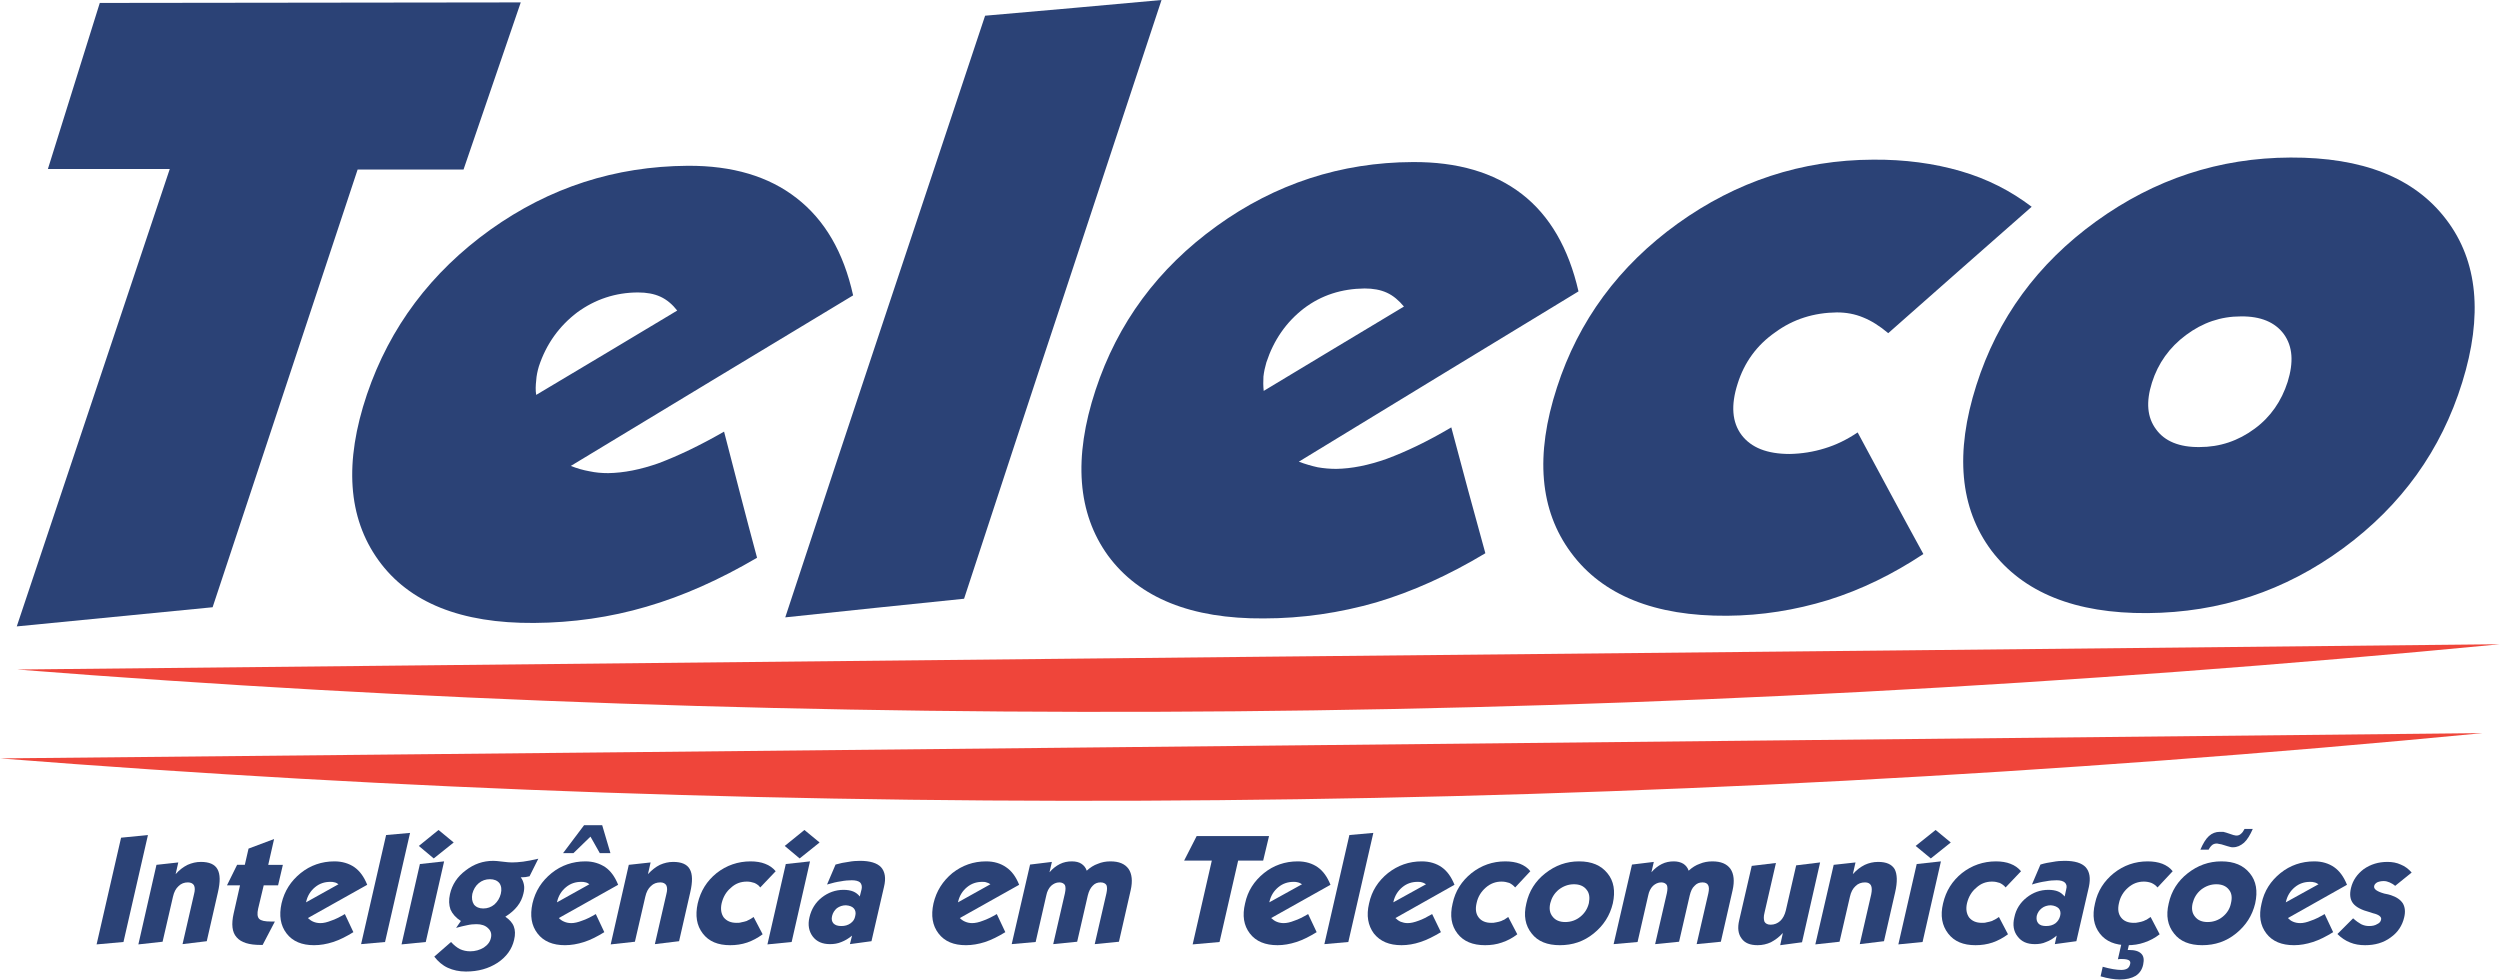 <?xml version="1.0" encoding="UTF-8"?>
<!DOCTYPE svg PUBLIC "-//W3C//DTD SVG 1.1//EN" "http://www.w3.org/Graphics/SVG/1.1/DTD/svg11.dtd">
<!-- Creator: CorelDRAW X8 -->
<svg xmlns="http://www.w3.org/2000/svg" xml:space="preserve" width="94.091mm" height="36.866mm" version="1.1" style="shape-rendering:geometricPrecision; text-rendering:geometricPrecision; image-rendering:optimizeQuality; fill-rule:evenodd; clip-rule:evenodd"
viewBox="0 0 9395 3681"
 xmlns:xlink="http://www.w3.org/1999/xlink">
 <defs>
  <style type="text/css">
   <![CDATA[
    .fil0 {fill:#EF453A}
    .fil2 {fill:#2B4276}
    .fil1 {fill:#2B4276;fill-rule:nonzero}
   ]]>
  </style>
 </defs>
 <g id="Camada_x0020_1">
  <path class="fil0" d="M9330 2755c-1612,155 -3193,238 -4748,252 -1556,15 -3084,-39 -4582,-157 1562,-15 3122,-31 4677,-47 1554,-16 3104,-32 4653,-48z"/>
  <path class="fil0" d="M9395 2421c-1612,155 -3194,238 -4749,252 -1556,14 -3084,-39 -4582,-157 1561,-16 3121,-32 4677,-48 1554,-15 3105,-31 4654,-47z"/>
  <path class="fil1" d="M2015 1484c177,-105 353,-211 530,-317 -18,-23 -39,-41 -63,-52 -24,-11 -52,-16 -84,-16 -85,0 -162,26 -229,75 -67,51 -116,118 -144,203 -5,17 -9,35 -10,53 -2,18 -3,36 0,54zm830 612c-140,82 -278,144 -416,184 -136,40 -277,60 -422,61 -274,2 -470,-76 -585,-236 -115,-160 -129,-368 -43,-623 86,-253 241,-459 464,-619 223,-159 469,-238 741,-240 169,-1 305,40 409,121 106,82 177,203 213,366 -354,213 -707,427 -1061,641 23,9 47,16 70,20 23,5 46,7 71,7 58,-1 121,-13 191,-38 69,-26 152,-65 244,-118 41,158 81,315 124,474z"/>
  <path class="fil1" d="M3623 2250c-224,23 -448,46 -672,70 125,-379 250,-758 376,-1135 125,-376 251,-752 375,-1126 222,-19 442,-39 663,-59 -123,373 -247,746 -370,1120 -125,376 -248,752 -372,1130z"/>
  <path class="fil1" d="M4749 1469c175,-106 351,-211 527,-317 -19,-23 -40,-41 -64,-52 -24,-11 -52,-16 -84,-16 -86,1 -162,25 -228,75 -66,51 -113,118 -141,203 -5,17 -9,35 -11,53 -1,17 -1,36 1,54zm833 610c-138,83 -276,145 -411,185 -136,39 -277,60 -422,60 -272,2 -468,-77 -585,-236 -115,-159 -131,-367 -47,-622 83,-252 234,-457 456,-617 219,-158 466,-239 736,-240 168,-1 305,39 410,120 105,81 176,204 213,366 -350,213 -701,426 -1051,640 24,9 48,16 71,21 23,4 46,6 70,6 57,-1 120,-13 190,-38 70,-26 151,-64 242,-118 42,158 84,315 128,473z"/>
  <path class="fil1" d="M7096 1252c-32,-27 -64,-47 -94,-59 -31,-13 -64,-19 -99,-19 -86,1 -164,25 -232,75 -69,48 -116,113 -141,193 -26,81 -21,145 15,193 36,47 95,71 181,71 46,-1 89,-8 131,-21 43,-13 84,-33 124,-60 82,152 163,304 247,457 -115,76 -233,134 -358,173 -124,38 -250,58 -379,59 -272,2 -469,-77 -587,-237 -118,-159 -136,-366 -53,-621 81,-251 233,-457 454,-616 220,-158 465,-239 734,-240 119,-1 229,14 329,43 100,29 188,74 267,134 -180,158 -359,316 -539,475z"/>
  <path class="fil1" d="M8421 1189c-75,0 -143,23 -206,70 -62,46 -105,106 -128,179 -23,73 -18,131 16,176 32,44 87,67 163,66 76,0 145,-23 207,-69 60,-44 101,-104 124,-176 23,-74 19,-133 -14,-179 -33,-45 -87,-68 -162,-67zm-994 259c80,-252 230,-457 450,-616 220,-159 463,-239 731,-240 270,-1 465,75 585,233 119,156 138,361 60,612 -79,255 -228,462 -447,623 -219,161 -464,242 -736,244 -271,2 -467,-77 -587,-236 -118,-159 -137,-366 -56,-620z"/>
  <polygon class="fil2" points="375,11 1957,9 1742,637 1344,637 799,2282 63,2354 638,635 180,635 "/>
  <polygon class="fil1" points="363,3549 455,3148 556,3138 464,3540 "/>
  <path class="fil1" d="M520 3549l68 -299 82 -9 -10 44c14,-16 29,-27 45,-35 16,-7 32,-11 50,-11 31,0 52,9 62,27 11,19 11,48 2,87l-42 184 -91 11 43 -187c4,-15 4,-26 0,-34 -4,-7 -12,-11 -23,-11 -13,0 -25,4 -35,14 -10,9 -17,22 -21,40l-39 169 -91 10z"/>
  <path class="fil1" d="M853 3327l38 -77 29 0 14 -61 96 -36 -22 97 55 0 -18 77 -54 0 -21 88c-4,18 -3,31 4,38 7,7 21,10 44,10 1,0 4,0 7,0 3,0 6,0 8,0l-46 88 -8 0c-43,0 -73,-9 -90,-29 -17,-19 -20,-49 -11,-89l24 -106 -49 0z"/>
  <path class="fil1" d="M1328 3503c-26,16 -51,29 -76,37 -25,8 -48,12 -72,12 -45,0 -80,-14 -103,-44 -23,-30 -29,-67 -19,-113 11,-47 35,-84 72,-114 36,-29 79,-44 127,-44 29,0 55,8 75,22 20,14 36,36 48,66l-223 125c7,6 13,11 21,14 7,3 16,5 26,5 12,0 25,-3 40,-9 16,-5 33,-14 52,-25l32 68zm-56 -180c-4,-3 -9,-6 -14,-7 -6,-2 -11,-2 -17,-2 -21,0 -40,6 -57,20 -17,14 -28,32 -33,53l-1 4 122 -68z"/>
  <polygon class="fil1" points="1357,3548 1451,3138 1541,3130 1447,3540 "/>
  <path class="fil1" d="M1574 3179l74 -60 57 47 -75 60 -56 -47zm-65 370l69 -302 91 -10 -69 303 -91 9z"/>
  <path class="fil1" d="M1732 3461c-19,-12 -32,-27 -39,-43 -6,-17 -7,-36 -2,-58 8,-36 28,-66 59,-89 31,-24 65,-36 104,-36 7,0 19,1 34,3 16,2 28,3 36,3 12,0 26,-1 42,-3 16,-2 35,-6 57,-11l-33 66c-5,1 -10,2 -15,3 -5,0 -11,1 -18,1 7,9 10,18 12,28 2,10 1,21 -2,33 -4,17 -11,33 -23,48 -11,14 -26,27 -45,39 16,11 27,23 32,37 5,13 6,30 1,50 -8,35 -29,64 -62,86 -34,22 -73,33 -119,33 -26,0 -48,-5 -68,-14 -20,-9 -37,-24 -51,-42l63 -55c11,12 22,21 34,27 11,5 24,8 38,8 19,0 36,-5 51,-14 15,-10 24,-22 27,-37 3,-14 0,-26 -11,-36 -10,-10 -25,-15 -43,-15 -12,0 -23,1 -36,4 -12,2 -26,6 -41,10l18 -26zm43 -102c-3,16 -1,29 6,40 8,10 20,15 35,15 16,0 30,-5 42,-15 12,-11 20,-24 24,-40 4,-16 2,-30 -5,-40 -8,-10 -20,-15 -36,-15 -16,0 -30,5 -42,15 -12,10 -20,24 -24,40z"/>
  <path class="fil1" d="M2271 3503c-26,16 -51,29 -76,37 -25,8 -49,12 -72,12 -45,0 -80,-14 -103,-44 -23,-30 -29,-67 -19,-113 11,-47 35,-84 72,-114 36,-29 79,-44 127,-44 29,0 54,8 75,22 20,14 36,36 48,66l-223 125c6,6 13,11 21,14 7,3 16,5 26,5 11,0 25,-3 40,-9 16,-5 33,-14 52,-25l32 68zm-56 -180c-4,-3 -9,-6 -14,-7 -6,-2 -11,-2 -17,-2 -21,0 -40,6 -57,20 -17,14 -28,32 -33,53l-1 4 122 -68zm-99 -117l79 -105 68 0 31 105 -40 0 -35 -62 -64 62 -39 0z"/>
  <path class="fil1" d="M2295 3549l68 -299 82 -9 -10 44c15,-16 29,-27 45,-35 16,-7 32,-11 50,-11 31,0 52,9 62,27 11,19 11,48 2,87l-42 184 -91 11 43 -187c4,-15 4,-26 0,-34 -4,-7 -12,-11 -22,-11 -14,0 -26,4 -36,14 -10,9 -17,22 -21,40l-39 169 -91 10z"/>
  <path class="fil1" d="M2866 3511c-19,14 -38,24 -58,31 -21,7 -42,10 -64,10 -46,0 -80,-14 -103,-44 -23,-30 -29,-67 -19,-113 11,-47 34,-84 71,-114 37,-29 80,-44 128,-44 20,0 39,3 54,9 16,6 29,15 40,28l-58 61c-6,-8 -13,-13 -22,-17 -9,-3 -18,-5 -28,-5 -23,0 -43,7 -60,23 -18,15 -29,34 -35,58 -5,22 -2,40 8,54 11,13 26,20 48,20 6,0 12,0 18,-2 7,-1 13,-3 20,-5 3,-2 6,-3 10,-5 4,-2 9,-5 16,-10l34 65z"/>
  <path class="fil1" d="M2949 3179l74 -60 57 47 -75 60 -56 -47zm-65 370l69 -302 91 -10 -69 303 -91 9z"/>
  <path class="fil1" d="M3194 3548l8 -32c-13,11 -27,19 -40,24 -14,6 -28,8 -43,8 -28,0 -50,-9 -65,-29 -14,-19 -19,-43 -12,-72 7,-30 22,-55 46,-74 24,-19 52,-29 82,-29 14,0 26,2 36,6 10,4 19,11 25,19l7 -28c2,-10 0,-19 -6,-25 -6,-5 -16,-8 -31,-8 -12,0 -26,1 -41,4 -15,2 -32,6 -52,12l32 -75c17,-5 32,-8 48,-10 15,-3 30,-4 44,-4 37,0 64,8 79,24 15,17 19,41 11,74l-47 204 -81 11zm-15 -146c-13,0 -24,4 -34,11 -9,8 -15,17 -18,29 -3,12 -1,21 5,28 7,7 16,10 30,10 13,0 24,-3 34,-10 10,-7 16,-16 18,-28 3,-11 1,-21 -5,-28 -6,-7 -16,-11 -30,-12z"/>
  <path class="fil1" d="M3778 3503c-26,16 -52,29 -76,37 -25,8 -49,12 -72,12 -46,0 -80,-14 -103,-44 -23,-30 -29,-67 -19,-113 11,-47 35,-84 71,-114 37,-29 79,-44 127,-44 30,0 55,8 75,22 21,14 37,36 49,66l-223 125c6,6 13,11 21,14 7,3 16,5 25,5 12,0 26,-3 41,-9 15,-5 33,-14 52,-25l32 68zm-56 -180c-4,-3 -10,-6 -15,-7 -5,-2 -10,-2 -16,-2 -21,0 -40,6 -57,20 -17,14 -28,32 -33,53l-1 4 122 -68z"/>
  <path class="fil1" d="M3802 3548l69 -299 82 -10 -9 39c12,-14 25,-24 39,-31 14,-7 29,-10 45,-10 15,0 27,3 36,9 9,6 16,14 20,26 13,-12 27,-21 42,-26 14,-6 30,-9 47,-9 32,0 54,9 68,28 13,19 16,46 8,81l-44 193 -91 9 44 -191c3,-14 3,-24 0,-31 -4,-6 -11,-10 -22,-10 -12,0 -22,4 -30,13 -8,8 -14,20 -18,36l-40 174 -90 9 44 -191c3,-14 3,-24 0,-31 -4,-6 -11,-10 -21,-10 -12,0 -22,5 -31,13 -9,9 -15,21 -18,36l-40 175 -90 8z"/>
  <polygon class="fil1" points="4653,3234 4583,3540 4482,3549 4554,3234 4450,3234 4497,3142 4769,3142 4747,3234 "/>
  <path class="fil1" d="M4948 3503c-26,16 -51,29 -76,37 -25,8 -48,12 -71,12 -46,0 -81,-14 -104,-44 -23,-30 -29,-67 -18,-113 10,-47 34,-84 71,-114 36,-29 79,-44 127,-44 30,0 55,8 75,22 20,14 36,36 48,66l-223 125c7,6 13,11 21,14 7,3 16,5 26,5 12,0 25,-3 40,-9 16,-5 33,-14 52,-25l32 68zm-55 -180c-5,-3 -10,-6 -15,-7 -6,-2 -11,-2 -17,-2 -21,0 -40,6 -57,20 -17,14 -28,32 -33,53l-1 4 123 -68z"/>
  <polygon class="fil1" points="4977,3548 5071,3138 5161,3130 5067,3540 "/>
  <path class="fil1" d="M5415 3503c-27,16 -52,29 -77,37 -24,8 -48,12 -71,12 -46,0 -80,-14 -104,-44 -22,-30 -29,-67 -18,-113 10,-47 34,-84 71,-114 37,-29 79,-44 127,-44 30,0 55,8 75,22 20,14 36,36 48,66l-222 125c6,6 13,11 20,14 8,3 16,5 26,5 12,0 25,-3 41,-9 15,-5 32,-14 51,-25l33 68zm-56 -180c-5,-3 -10,-6 -15,-7 -5,-2 -11,-2 -17,-2 -21,0 -40,6 -57,20 -17,14 -28,32 -33,53l-1 4 123 -68z"/>
  <path class="fil1" d="M5702 3511c-18,14 -37,24 -58,31 -20,7 -41,10 -63,10 -46,0 -81,-14 -104,-44 -23,-30 -29,-67 -18,-113 10,-47 34,-84 71,-114 37,-29 79,-44 127,-44 21,0 39,3 55,9 15,6 29,15 39,28l-57 61c-7,-8 -14,-13 -22,-17 -9,-3 -19,-5 -29,-5 -22,0 -42,7 -60,23 -17,15 -29,34 -34,58 -5,22 -3,40 8,54 10,13 26,20 47,20 6,0 12,0 19,-2 7,-1 13,-3 19,-5 3,-2 7,-3 11,-5 3,-2 8,-5 15,-10l34 65z"/>
  <path class="fil1" d="M5826 3394c-5,21 -2,38 9,51 10,13 26,20 47,20 22,0 41,-7 57,-20 16,-13 27,-30 32,-51 4,-21 2,-38 -9,-51 -10,-13 -26,-20 -47,-20 -21,0 -40,7 -57,20 -17,14 -27,31 -32,51zm-90 1c10,-46 34,-84 71,-113 38,-30 80,-45 127,-45 48,0 83,15 107,45 24,29 30,67 20,113 -11,46 -35,83 -72,113 -37,30 -79,44 -127,44 -47,0 -83,-14 -106,-44 -24,-30 -31,-67 -20,-113z"/>
  <path class="fil1" d="M6064 3548l69 -299 82 -10 -9 39c12,-14 25,-24 39,-31 14,-7 29,-10 45,-10 14,0 26,3 36,9 9,6 16,14 20,26 13,-12 27,-21 42,-26 14,-6 30,-9 47,-9 32,0 54,9 68,28 13,19 16,46 8,81l-44 193 -91 9 44 -191c3,-14 3,-24 -1,-31 -3,-6 -10,-10 -21,-10 -12,0 -22,4 -30,13 -9,8 -14,20 -18,36l-40 174 -90 9 44 -191c3,-14 3,-24 0,-31 -4,-6 -11,-10 -21,-10 -12,0 -22,5 -31,13 -9,9 -15,21 -18,36l-40 175 -90 8z"/>
  <path class="fil1" d="M6840 3241l-68 300 -82 11 10 -46c-14,16 -30,27 -45,35 -15,7 -32,11 -50,11 -28,0 -48,-8 -60,-25 -13,-17 -16,-40 -9,-69l47 -204 91 -11 -43 187c-4,15 -3,26 0,34 4,7 12,11 23,11 14,0 26,-5 36,-14 10,-9 17,-23 21,-39l39 -170 90 -11z"/>
  <path class="fil1" d="M6822 3549l69 -299 82 -9 -10 44c14,-16 29,-27 45,-35 15,-7 32,-11 50,-11 31,0 51,9 62,27 10,19 11,48 2,87l-42 184 -91 11 43 -187c3,-15 3,-26 -1,-34 -4,-7 -11,-11 -22,-11 -14,0 -26,4 -36,14 -10,9 -17,22 -21,40l-39 169 -91 10z"/>
  <path class="fil1" d="M7199 3179l75 -60 57 47 -75 60 -57 -47zm-65 370l69 -302 91 -10 -69 303 -91 9z"/>
  <path class="fil1" d="M7546 3511c-19,14 -38,24 -58,31 -21,7 -42,10 -64,10 -46,0 -80,-14 -103,-44 -23,-30 -30,-67 -19,-113 11,-47 34,-84 71,-114 37,-29 80,-44 128,-44 20,0 39,3 54,9 16,6 29,15 40,28l-58 61c-6,-8 -14,-13 -22,-17 -9,-3 -18,-5 -29,-5 -22,0 -42,7 -59,23 -18,15 -29,34 -35,58 -5,22 -2,40 8,54 11,13 26,20 48,20 6,0 12,0 18,-2 7,-1 13,-3 20,-5 3,-2 6,-3 10,-5 4,-2 9,-5 16,-10l34 65z"/>
  <path class="fil1" d="M7722 3548l7 -32c-13,11 -26,19 -40,24 -13,6 -27,8 -42,8 -29,0 -50,-9 -65,-29 -15,-19 -19,-43 -12,-72 6,-30 22,-55 46,-74 24,-19 51,-29 82,-29 14,0 26,2 36,6 10,4 18,11 25,19l6 -28c3,-10 1,-19 -6,-25 -6,-5 -16,-8 -30,-8 -13,0 -26,1 -41,4 -15,2 -33,6 -52,12l32 -75c16,-5 32,-8 47,-10 15,-3 30,-4 44,-4 38,0 64,8 79,24 15,17 19,41 12,74l-47 204 -81 11zm-15 -146c-13,0 -25,4 -34,11 -10,8 -16,17 -19,29 -2,12 0,21 6,28 6,7 16,10 29,10 14,0 25,-3 35,-10 9,-7 15,-16 18,-28 3,-11 1,-21 -5,-28 -7,-7 -17,-11 -30,-12z"/>
  <path class="fil1" d="M8116 3511c-18,14 -37,24 -58,31 -20,7 -41,10 -63,10 -46,0 -81,-14 -104,-44 -23,-30 -29,-67 -18,-113 10,-47 34,-84 71,-114 37,-29 79,-44 127,-44 21,0 39,3 55,9 15,6 29,15 39,28l-57 61c-7,-8 -14,-13 -23,-17 -8,-3 -18,-5 -28,-5 -22,0 -42,7 -60,23 -17,15 -29,34 -34,58 -5,22 -3,40 8,54 10,13 26,20 47,20 6,0 12,0 19,-2 7,-1 13,-3 19,-5 3,-2 7,-3 11,-5 3,-2 8,-5 15,-10l34 65zm-222 158l8 -36c14,4 27,7 39,9 12,2 22,3 31,3 9,0 17,-2 22,-5 6,-4 9,-9 11,-17 2,-6 0,-11 -4,-14 -5,-3 -13,-5 -25,-5 -5,0 -8,0 -10,0 -3,0 -5,1 -7,1l14 -61 29 0 -6 26 4 0c22,0 37,4 47,14 9,9 11,22 7,41 -4,19 -14,33 -28,42 -15,9 -35,14 -60,14 -9,0 -20,-1 -33,-3 -12,-2 -26,-5 -39,-9z"/>
  <path class="fil1" d="M8240 3394c-5,21 -2,38 9,51 10,13 26,20 47,20 22,0 41,-7 57,-20 16,-13 27,-30 31,-51 5,-21 3,-38 -8,-51 -10,-13 -26,-20 -47,-20 -21,0 -40,7 -57,20 -17,14 -27,31 -32,51zm-90 1c10,-46 34,-84 71,-113 38,-30 80,-45 127,-45 48,0 83,15 107,45 24,29 30,67 20,113 -11,46 -35,83 -72,113 -37,30 -79,44 -127,44 -47,0 -83,-14 -106,-44 -24,-30 -31,-67 -20,-113zm316 -280c-10,23 -21,41 -33,52 -13,11 -26,17 -41,17 -4,0 -7,0 -10,-1 -4,-1 -7,-2 -11,-3l-23 -7c-5,-1 -9,-2 -11,-2 -3,-1 -5,-1 -7,-1 -6,0 -12,2 -16,5 -5,4 -10,10 -14,18l-31 0c10,-23 20,-40 32,-51 12,-11 26,-16 41,-16 5,0 9,0 13,0 3,1 7,2 11,3l24 8c3,1 6,2 8,2 3,1 5,1 7,1 6,0 12,-2 17,-7 5,-4 9,-10 13,-18l31 0z"/>
  <path class="fil1" d="M8768 3503c-26,16 -51,29 -76,37 -25,8 -48,12 -71,12 -46,0 -81,-14 -104,-44 -23,-30 -29,-67 -18,-113 10,-47 34,-84 71,-114 36,-29 79,-44 127,-44 30,0 55,8 75,22 20,14 36,36 48,66l-222 125c6,6 12,11 20,14 7,3 16,5 26,5 12,0 25,-3 40,-9 16,-5 33,-14 52,-25l32 68zm-55 -180c-5,-3 -10,-6 -15,-7 -6,-2 -11,-2 -17,-2 -21,0 -40,6 -57,20 -17,14 -28,32 -33,53l-1 4 123 -68z"/>
  <path class="fil1" d="M8784 3510l59 -59c11,10 21,17 30,22 10,5 20,7 30,7 12,0 22,-2 30,-7 9,-4 14,-10 15,-17 3,-10 -8,-19 -30,-24 -5,-2 -9,-3 -12,-4 -31,-8 -52,-19 -63,-33 -11,-14 -14,-33 -8,-58 7,-29 23,-52 48,-71 26,-18 55,-27 89,-27 18,0 35,3 50,10 15,6 29,16 41,30l-62 50c-7,-6 -14,-10 -21,-13 -7,-3 -14,-5 -22,-5 -10,0 -18,2 -25,5 -6,4 -10,8 -11,14 -2,11 10,20 38,28 11,2 19,4 25,6 21,7 36,17 45,31 8,14 10,31 5,52 -7,31 -24,57 -51,76 -27,20 -59,29 -96,29 -20,0 -39,-3 -56,-10 -18,-7 -34,-18 -48,-32z"/>
 </g>
</svg>
